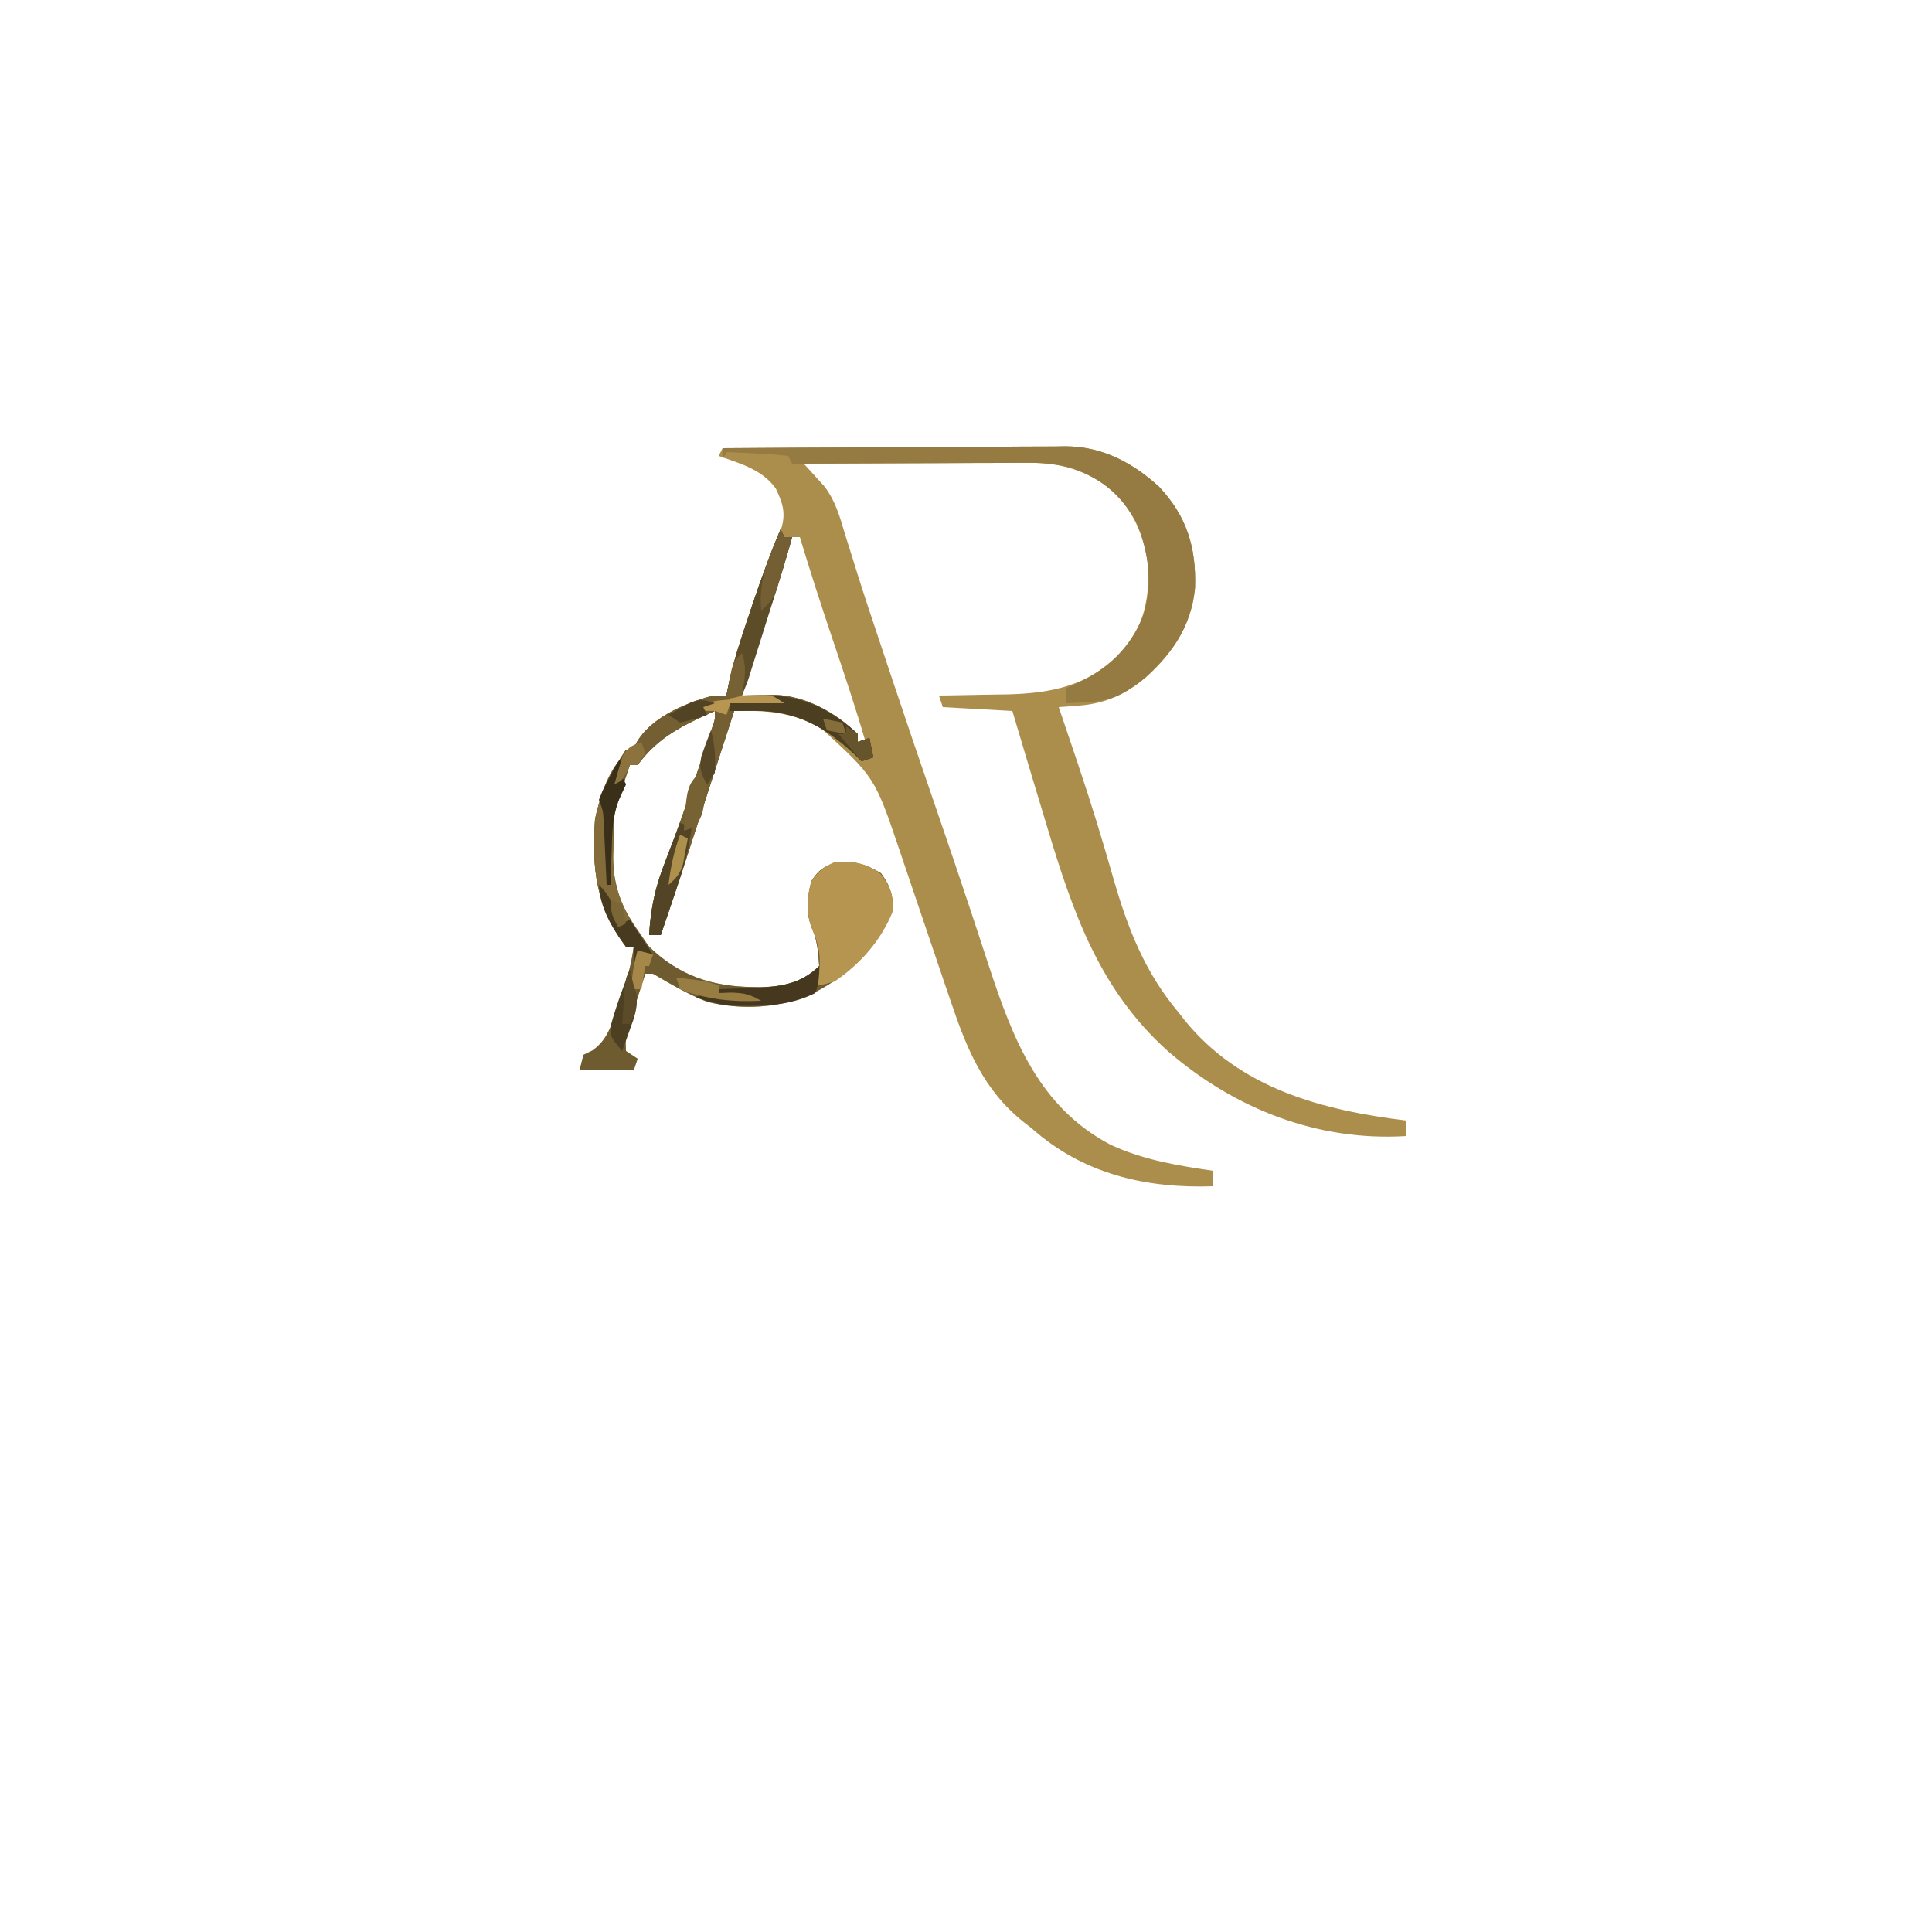 <?xml version="1.0" encoding="UTF-8"?>
<svg version="1.1" xmlns="http://www.w3.org/2000/svg" width="500" height="500">
<path d="M0 0 C12.361 -0.093 24.723 -0.164 37.084 -0.207 C42.825 -0.228 48.565 -0.256 54.305 -0.302 C59.849 -0.345 65.393 -0.369 70.937 -0.38 C73.048 -0.387 75.159 -0.401 77.27 -0.423 C80.235 -0.452 83.2 -0.456 86.166 -0.454 C87.031 -0.468 87.896 -0.483 88.788 -0.498 C98.254 -0.434 106.082 3.68 113 10 C120.169 17.672 122.598 25.666 122.281 36.078 C121.352 45.736 116.704 52.801 109.625 59.25 C104.126 63.656 99.332 66.071 92.234 66.605 C91.252 66.683 90.269 66.761 89.257 66.841 C88.14 66.919 88.14 66.919 87 67 C87.261 67.767 87.522 68.535 87.791 69.325 C89.033 72.986 90.268 76.649 91.5 80.312 C91.839 81.32 91.839 81.32 92.185 82.347 C95.432 92.005 98.401 101.698 101.188 111.5 C104.887 124.335 109.297 135.659 118 146 C118.459 146.59 118.918 147.181 119.391 147.789 C133.792 165.752 155.221 171.334 177 174 C177 175.32 177 176.64 177 178 C154.104 179.456 132.61 171.014 115.351 156.126 C97.535 140.185 90.693 120.23 84 98 C83.59 96.644 83.179 95.289 82.769 93.933 C80.154 85.296 77.568 76.651 75 68 C69.06 67.67 63.12 67.34 57 67 C56.67 66.01 56.34 65.02 56 64 C56.821 63.991 57.642 63.981 58.488 63.972 C61.587 63.927 64.686 63.865 67.786 63.792 C69.765 63.751 71.745 63.729 73.725 63.707 C85.429 63.411 94.534 61.402 103.121 53.152 C108.682 46.782 110.349 39.765 110.211 31.461 C109.527 23.479 106.646 16.71 101 11 C94.483 5.794 87.585 3.74 79.239 3.773 C77.287 3.773 77.287 3.773 75.297 3.773 C73.897 3.784 72.497 3.794 71.098 3.805 C69.65 3.808 68.203 3.811 66.756 3.813 C62.966 3.821 59.177 3.84 55.388 3.863 C51.513 3.883 47.638 3.892 43.764 3.902 C36.176 3.924 28.588 3.958 21 4 C21.482 4.522 21.964 5.044 22.461 5.582 C23.092 6.282 23.724 6.981 24.374 7.702 C25.001 8.389 25.627 9.077 26.272 9.785 C29.204 13.543 30.355 17.728 31.688 22.25 C32.363 24.399 33.041 26.547 33.719 28.695 C34.262 30.448 34.262 30.448 34.816 32.235 C36.776 38.468 38.855 44.66 40.928 50.855 C41.696 53.151 42.461 55.447 43.225 57.743 C47.189 69.64 51.236 81.507 55.313 93.365 C58.358 102.221 61.374 111.085 64.312 119.977 C64.582 120.791 64.852 121.606 65.13 122.445 C66.411 126.321 67.687 130.198 68.955 134.078 C75.159 152.959 81.987 170.633 100.512 180.312 C109.056 184.229 117.777 185.656 127 187 C127 188.32 127 189.64 127 191 C109.545 191.618 93.241 187.828 80 176 C79.327 175.479 78.654 174.958 77.961 174.422 C67.442 166.055 63.179 155.343 59 143 C58.389 141.208 57.778 139.416 57.167 137.625 C54.721 130.442 52.289 123.255 49.863 116.066 C48.816 112.965 47.766 109.865 46.715 106.766 C46.401 105.833 46.088 104.901 45.764 103.94 C39.386 85.119 39.386 85.119 25 72 C17.511 68.335 11.242 67.787 3 68 C2.673 69.011 2.346 70.022 2.01 71.063 C-9.96 108.072 -9.96 108.072 -16 126 C-16.99 126 -17.98 126 -19 126 C-18.601 119.341 -17.498 113.733 -15 107.562 C-11.792 99.26 -8.875 90.882 -6.062 82.438 C-5.661 81.241 -5.259 80.045 -4.846 78.813 C-4.475 77.698 -4.104 76.583 -3.723 75.434 C-3.39 74.434 -3.058 73.434 -2.715 72.404 C-1.905 70.099 -1.905 70.099 -2 68 C-10.177 71.685 -16.57 74.609 -22 82 C-22.66 82 -23.32 82 -24 82 C-24.205 82.615 -24.41 83.23 -24.621 83.863 C-25.747 87.242 -26.874 90.621 -28 94 C-28.251 97.079 -28.231 100.162 -28.25 103.25 C-28.271 104.084 -28.291 104.918 -28.312 105.777 C-28.37 114.974 -24.73 121.88 -19 129 C-11.365 136.421 -2.775 139.331 7.688 139.438 C8.757 139.453 8.757 139.453 9.847 139.468 C15.655 139.372 20.752 138.248 25 134 C24.747 130.138 24.495 127.073 22.875 123.562 C21.525 119.608 21.98 116.014 23 112 C25.149 108.694 26.518 108.136 30.312 107.062 C34.757 106.987 37.185 107.726 41 110 C43.198 113.091 43.978 115.027 44.062 118.812 C40.689 128.932 33.053 136.087 23.75 140.875 C15.314 144.932 5.069 145.511 -4.027 143.246 C-8.95 141.312 -13.44 138.66 -18 136 C-18.66 136 -19.32 136 -20 136 C-20.84 138.581 -21.673 141.165 -22.5 143.75 C-22.738 144.48 -22.977 145.209 -23.223 145.961 C-23.448 146.67 -23.674 147.379 -23.906 148.109 C-24.116 148.759 -24.325 149.408 -24.541 150.077 C-25.155 152.319 -25.155 152.319 -25 156 C-24.01 156.66 -23.02 157.32 -22 158 C-22.33 158.99 -22.66 159.98 -23 161 C-27.62 161 -32.24 161 -37 161 C-36.505 159.02 -36.505 159.02 -36 157 C-35.237 156.629 -34.474 156.257 -33.688 155.875 C-29.478 152.938 -28.6 148.738 -27 144 C-26.71 143.193 -26.42 142.386 -26.121 141.555 C-24.661 137.392 -23.563 133.395 -23 129 C-23.66 129 -24.32 129 -25 129 C-32.778 118.685 -33.896 108.621 -33 96 C-31.65 89.47 -28.685 83.528 -25 78 C-24.34 78 -23.68 78 -23 78 C-22.764 77.413 -22.528 76.827 -22.285 76.223 C-18.644 69.924 -10.624 66.445 -3.91 64.41 C-2 64 -2 64 1 64 C1.377 62.136 1.377 62.136 1.762 60.234 C3.052 54.438 4.909 48.869 6.812 43.25 C7.166 42.193 7.519 41.136 7.883 40.048 C10.117 33.417 12.505 26.911 15.285 20.488 C16.407 16.583 15.457 13.959 13.75 10.375 C10.113 5.439 4.577 3.985 -1 2 C-0.67 1.34 -0.34 0.68 0 0 Z M18 23 C14.517 32.019 11.221 41.091 8.125 50.25 C7.815 51.155 7.505 52.059 7.185 52.991 C6.9 53.845 6.614 54.698 6.32 55.578 C5.938 56.714 5.938 56.714 5.547 57.872 C4.834 60.279 4.834 60.279 5 64 C6.051 64.086 7.101 64.173 8.184 64.262 C19.473 65.334 27.051 67.569 35 76 C35.66 76 36.32 76 37 76 C34.393 66.998 31.401 58.128 28.409 49.249 C25.477 40.536 22.656 31.801 20 23 C19.34 23 18.68 23 18 23 Z " fill="#AC8E4C" transform="translate(187,116)"/>
<path d="M0 0 C0.495 0.99 0.495 0.99 1 2 C1.66 2 2.32 2 3 2 C1.578 7.08 0.031 12.105 -1.602 17.121 C-1.843 17.866 -2.084 18.611 -2.333 19.378 C-3.096 21.731 -3.86 24.085 -4.625 26.438 C-5.146 28.044 -5.667 29.65 -6.188 31.256 C-7.457 35.171 -8.728 39.086 -10 43 C-8.792 42.972 -8.792 42.972 -7.56 42.943 C-6.493 42.928 -5.427 42.914 -4.328 42.898 C-3.275 42.88 -2.222 42.861 -1.138 42.841 C6.824 43.244 14.349 47.475 20 53 C20 53.66 20 54.32 20 55 C20.99 54.67 21.98 54.34 23 54 C23.495 56.475 23.495 56.475 24 59 C22.515 59.495 22.515 59.495 21 60 C20.455 59.469 19.909 58.938 19.348 58.391 C11.6 51.133 4.01 46.809 -6.75 46.938 C-8.227 46.951 -8.227 46.951 -9.734 46.965 C-10.482 46.976 -11.23 46.988 -12 47 C-12.327 48.011 -12.654 49.022 -12.99 50.063 C-24.96 87.072 -24.96 87.072 -31 105 C-31.99 105 -32.98 105 -34 105 C-33.601 98.341 -32.498 92.733 -30 86.562 C-26.792 78.26 -23.875 69.882 -21.062 61.438 C-20.661 60.241 -20.259 59.045 -19.846 57.813 C-19.475 56.698 -19.104 55.583 -18.723 54.434 C-18.39 53.434 -18.058 52.434 -17.715 51.404 C-16.905 49.099 -16.905 49.099 -17 47 C-25.177 50.685 -31.57 53.609 -37 61 C-37.66 61 -38.32 61 -39 61 C-39.205 61.615 -39.41 62.23 -39.621 62.863 C-40.747 66.242 -41.874 69.621 -43 73 C-43.251 76.079 -43.231 79.162 -43.25 82.25 C-43.271 83.084 -43.291 83.918 -43.312 84.777 C-43.37 93.974 -39.73 100.88 -34 108 C-26.365 115.421 -17.775 118.331 -7.312 118.438 C-6.6 118.448 -5.887 118.458 -5.153 118.468 C0.655 118.372 5.752 117.248 10 113 C9.747 109.138 9.495 106.073 7.875 102.562 C6.525 98.608 6.98 95.014 8 91 C10.149 87.694 11.518 87.136 15.312 86.062 C19.757 85.987 22.185 86.726 26 89 C28.198 92.091 28.978 94.027 29.062 97.812 C25.689 107.932 18.053 115.087 8.75 119.875 C0.314 123.932 -9.931 124.511 -19.027 122.246 C-23.95 120.312 -28.44 117.66 -33 115 C-33.66 115 -34.32 115 -35 115 C-35.84 117.581 -36.673 120.165 -37.5 122.75 C-37.738 123.48 -37.977 124.209 -38.223 124.961 C-38.448 125.67 -38.674 126.379 -38.906 127.109 C-39.22 128.083 -39.22 128.083 -39.541 129.077 C-40.155 131.319 -40.155 131.319 -40 135 C-39.01 135.66 -38.02 136.32 -37 137 C-37.33 137.99 -37.66 138.98 -38 140 C-42.62 140 -47.24 140 -52 140 C-51.505 138.02 -51.505 138.02 -51 136 C-50.237 135.629 -49.474 135.257 -48.688 134.875 C-44.478 131.938 -43.6 127.738 -42 123 C-41.71 122.193 -41.42 121.386 -41.121 120.555 C-39.661 116.392 -38.563 112.395 -38 108 C-38.66 108 -39.32 108 -40 108 C-47.778 97.685 -48.896 87.621 -48 75 C-46.65 68.47 -43.685 62.528 -40 57 C-39.34 57 -38.68 57 -38 57 C-37.764 56.413 -37.528 55.827 -37.285 55.223 C-33.644 48.924 -25.624 45.445 -18.91 43.41 C-17 43 -17 43 -14 43 C-13.75 41.761 -13.5 40.522 -13.242 39.246 C-11.937 33.382 -10.05 27.748 -8.125 22.062 C-7.786 21.042 -7.447 20.022 -7.098 18.971 C-4.944 12.554 -2.589 6.254 0 0 Z " fill="#6E5B30" transform="translate(202,137)"/>
<path d="M0 0 C12.361 -0.093 24.723 -0.164 37.084 -0.207 C42.825 -0.228 48.565 -0.256 54.305 -0.302 C59.849 -0.345 65.393 -0.369 70.937 -0.38 C73.048 -0.387 75.159 -0.401 77.27 -0.423 C80.235 -0.452 83.2 -0.456 86.166 -0.454 C87.031 -0.468 87.896 -0.483 88.788 -0.498 C98.254 -0.434 106.082 3.68 113 10 C120.169 17.672 122.598 25.666 122.281 36.078 C121.266 46.623 115.768 54.014 107.809 60.676 C103.364 63.93 100.258 65.381 94.688 65.688 C93.619 65.753 92.55 65.819 91.449 65.887 C90.237 65.943 90.237 65.943 89 66 C89 64.68 89 63.36 89 62 C89.961 61.598 89.961 61.598 90.941 61.188 C99.556 57.284 105.43 51.925 109 43 C111.386 34.973 110.248 26.599 107 19 C102.995 11.864 97.549 7.491 89.801 4.951 C86.012 4.003 82.858 3.758 78.963 3.773 C77.967 3.773 77.967 3.773 76.95 3.772 C74.78 3.773 72.611 3.789 70.441 3.805 C68.927 3.808 67.412 3.811 65.898 3.813 C61.931 3.821 57.964 3.84 53.997 3.863 C49.941 3.883 45.886 3.892 41.83 3.902 C33.887 3.924 25.943 3.958 18 4 C17.67 3.34 17.34 2.68 17 2 C14.286 1.688 11.661 1.487 8.938 1.375 C7.8 1.317 7.8 1.317 6.639 1.258 C4.76 1.163 2.88 1.081 1 1 C0.67 1.66 0.34 2.32 0 3 C0 2.01 0 1.02 0 0 Z " fill="#957B41" transform="translate(187,116)"/>
<path d="M0 0 C0.495 0.99 0.495 0.99 1 2 C1.66 2 2.32 2 3 2 C1.578 7.08 0.031 12.105 -1.602 17.121 C-1.843 17.866 -2.084 18.611 -2.333 19.378 C-3.096 21.731 -3.86 24.085 -4.625 26.438 C-5.146 28.044 -5.667 29.65 -6.188 31.256 C-7.457 35.171 -8.728 39.086 -10 43 C-8.792 42.972 -8.792 42.972 -7.56 42.943 C-6.493 42.928 -5.427 42.914 -4.328 42.898 C-3.275 42.88 -2.222 42.861 -1.138 42.841 C6.824 43.244 14.349 47.475 20 53 C20 53.66 20 54.32 20 55 C21.485 54.505 21.485 54.505 23 54 C23.495 56.475 23.495 56.475 24 59 C22.515 59.495 22.515 59.495 21 60 C20.455 59.469 19.909 58.938 19.348 58.391 C11.6 51.133 4.01 46.809 -6.75 46.938 C-8.227 46.951 -8.227 46.951 -9.734 46.965 C-10.482 46.976 -11.23 46.988 -12 47 C-12.327 48.011 -12.654 49.022 -12.99 50.063 C-24.96 87.072 -24.96 87.072 -31 105 C-31.99 105 -32.98 105 -34 105 C-33.601 98.341 -32.498 92.733 -30 86.562 C-26.792 78.26 -23.875 69.882 -21.062 61.438 C-20.661 60.241 -20.259 59.045 -19.846 57.813 C-19.475 56.698 -19.104 55.583 -18.723 54.434 C-18.39 53.434 -18.058 52.434 -17.715 51.404 C-16.905 49.099 -16.905 49.099 -17 47 C-25.177 50.685 -31.57 53.609 -37 61 C-37.66 61 -38.32 61 -39 61 C-39.289 61.639 -39.578 62.279 -39.875 62.938 C-41 65 -41 65 -43 66 C-42.01 63.03 -41.02 60.06 -40 57 C-39.34 57 -38.68 57 -38 57 C-37.764 56.413 -37.528 55.827 -37.285 55.223 C-33.644 48.924 -25.624 45.445 -18.91 43.41 C-17 43 -17 43 -14 43 C-13.75 41.761 -13.5 40.522 -13.242 39.246 C-11.937 33.382 -10.05 27.748 -8.125 22.062 C-7.786 21.042 -7.447 20.022 -7.098 18.971 C-4.944 12.554 -2.589 6.254 0 0 Z " fill="#735F32" transform="translate(202,137)"/>
<path d="M0 0 C2.694 3.645 3.349 5.319 3.125 9.875 C0.085 17.347 -5.245 23.349 -11.875 27.875 C-15.438 28.875 -15.438 28.875 -17.875 28.875 C-17.215 27.885 -16.555 26.895 -15.875 25.875 C-15.47 21.749 -15.806 18.75 -17.438 15 C-19.281 10.488 -19.236 6.545 -17.875 1.875 C-16.078 -0.603 -14.823 -1.7 -12.062 -2.938 C-7.243 -3.351 -3.932 -2.906 0 0 Z " fill="#B59550" transform="translate(227.875,226.125)"/>
<path d="M0 0 C0 1.667 0 3.333 0 5 C0.33 5.66 0.66 6.32 1 7 C0.3 8.5 0.3 8.5 -0.414 10.031 C-2.448 14.511 -2.444 18.644 -2.375 23.5 C-2.387 24.316 -2.398 25.132 -2.41 25.973 C-2.374 33.496 -0.196 38.613 4.125 44.812 C6.942 48.883 6.942 48.883 8 51 C6.68 50.67 5.36 50.34 4 50 C3.67 51.32 3.34 52.64 3 54 C3 52.35 3 50.7 3 49 C2.34 49 1.68 49 1 49 C-6.778 38.685 -7.896 28.621 -7 16 C-5.922 10.786 -3.816 3.816 0 0 Z " fill="#836C3A" transform="translate(161,196)"/>
<path d="M0 0 C0.33 0.66 0.66 1.32 1 2 C1.66 2 2.32 2 3 2 C0.92 9.381 -1.362 16.692 -3.686 24 C-4.19 25.592 -4.689 27.187 -5.184 28.783 C-5.901 31.096 -6.635 33.404 -7.371 35.711 C-7.59 36.428 -7.809 37.144 -8.034 37.882 C-8.681 39.876 -8.681 39.876 -10 43 C-13.133 44.044 -13.99 43.934 -17 43 C-16.01 43 -15.02 43 -14 43 C-13.625 41.142 -13.625 41.142 -13.242 39.246 C-11.937 33.382 -10.05 27.748 -8.125 22.062 C-7.616 20.532 -7.616 20.532 -7.098 18.971 C-4.944 12.554 -2.589 6.254 0 0 Z " fill="#5C4C28" transform="translate(202,137)"/>
<path d="M0 0 C8.678 0.473 15.634 4.044 22 10 C22 10.66 22 11.32 22 12 C22.99 11.67 23.98 11.34 25 11 C25.495 13.475 25.495 13.475 26 16 C25.01 16.33 24.02 16.66 23 17 C22.455 16.469 21.909 15.938 21.348 15.391 C13.371 7.918 5.775 3.818 -5.25 3.938 C-6.328 3.947 -7.405 3.956 -8.516 3.965 C-9.745 3.982 -9.745 3.982 -11 4 C-11 3.34 -11 2.68 -11 2 C-5.555 1.505 -5.555 1.505 0 1 C0 0.67 0 0.34 0 0 Z " fill="#4B3E21" transform="translate(200,180)"/>
<path d="M0 0 C0.99 0.33 1.98 0.66 3 1 C2.379 7.309 0.5 12.962 -1.562 18.938 C-2.057 20.393 -2.057 20.393 -2.561 21.877 C-3.368 24.253 -4.182 26.627 -5 29 C-5.99 29 -6.98 29 -8 29 C-7.629 21.731 -6.109 15.624 -3.438 8.875 C-3.108 8.014 -2.779 7.153 -2.439 6.266 C-1.637 4.173 -0.824 2.085 0 0 Z " fill="#524424" transform="translate(176,213)"/>
<path d="M0 0 C0 2.688 -0.064 4.51 -1 7 C-6.679 9.79 -11.914 10.275 -18.188 10.312 C-18.864 10.318 -19.541 10.323 -20.239 10.329 C-24.512 10.268 -28.026 9.551 -32 8 C-29.924 7.447 -28.156 7 -26 7 C-26 6.67 -26 6.34 -26 6 C-24.854 5.963 -23.708 5.925 -22.527 5.887 C-20.997 5.821 -19.467 5.755 -17.938 5.688 C-17.185 5.665 -16.433 5.642 -15.658 5.619 C-9.677 5.334 -4.402 4.402 0 0 Z " fill="#45381E" transform="translate(212,250)"/>
<path d="M0 0 C0.33 0.66 0.66 1.32 1 2 C1.66 2 2.32 2 3 2 C2.353 4.34 1.687 6.671 1 9 C0.771 9.78 0.541 10.56 0.305 11.363 C0.06 12.151 -0.185 12.939 -0.438 13.75 C-0.663 14.487 -0.889 15.225 -1.121 15.984 C-2.085 18.194 -3.203 19.419 -5 21 C-5.766 13.182 -3.039 7.12 0 0 Z " fill="#735F33" transform="translate(202,137)"/>
<path d="M0 0 C0 1.667 0 3.333 0 5 C0.33 5.66 0.66 6.32 1 7 C0.54 7.991 0.08 8.983 -0.395 10.004 C-2.475 14.571 -2.556 18.981 -2.688 23.938 C-2.722 24.812 -2.756 25.687 -2.791 26.588 C-2.873 28.725 -2.938 30.862 -3 33 C-3.33 33 -3.66 33 -4 33 C-4.025 32.44 -4.05 31.88 -4.076 31.303 C-4.192 28.765 -4.315 26.226 -4.438 23.688 C-4.477 22.806 -4.516 21.925 -4.557 21.018 C-4.599 20.17 -4.64 19.322 -4.684 18.449 C-4.739 17.279 -4.739 17.279 -4.795 16.085 C-4.941 13.807 -4.941 13.807 -6 11 C-5.039 8.555 -5.039 8.555 -3.625 5.875 C-3.164 4.986 -2.702 4.096 -2.227 3.18 C-1 1 -1 1 0 0 Z " fill="#3A3019" transform="translate(161,196)"/>
<path d="M0 0 C0.345 1.33 0.675 2.665 1 4 C1.226 4.777 1.451 5.555 1.684 6.355 C2.096 9.8 1.239 12.067 0.062 15.312 C-0.318 16.381 -0.698 17.45 -1.09 18.551 C-1.39 19.359 -1.691 20.167 -2 21 C-5.008 17.32 -5.008 17.32 -4.938 14.438 C-3.594 9.511 -1.823 4.766 0 0 Z " fill="#4C3F22" transform="translate(163,251)"/>
<path d="M0 0 C2.01 2.01 2.899 3.592 4.125 6.125 C4.478 6.849 4.831 7.574 5.195 8.32 C5.461 8.875 5.726 9.429 6 10 C6.66 9.67 7.32 9.34 8 9 C9.98 11.97 11.96 14.94 14 18 C12.68 17.67 11.36 17.34 10 17 C9.67 18.32 9.34 19.64 9 21 C9 19.35 9 17.7 9 16 C8.34 16 7.68 16 7 16 C3.396 11.162 0.323 6.137 0 0 Z " fill="#473A1F" transform="translate(155,229)"/>
<path d="M0 0 C0.33 0 0.66 0 1 0 C0.169 11.265 0.169 11.265 -2 15 C-2.99 15.33 -3.98 15.66 -5 16 C-4.242 4.242 -4.242 4.242 0 0 Z " fill="#776234" transform="translate(182,199)"/>
<path d="M0 0 C7.625 0.875 7.625 0.875 11 2 C11 2.66 11 3.32 11 4 C12.072 3.959 13.145 3.917 14.25 3.875 C17.777 3.993 19.061 4.348 22 6 C14.76 6.362 7.805 5.684 1 3 C0.67 2.01 0.34 1.02 0 0 Z " fill="#987D43" transform="translate(175,253)"/>
<path d="M0 0 C0.66 0.66 1.32 1.32 2 2 C4.294 2.139 6.515 1.996 8.809 1.875 C11 2 11 2 14 4 C9.38 4 4.76 4 0 4 C-0.33 4.99 -0.66 5.98 -1 7 C-1.99 6.67 -2.98 6.34 -4 6 C-5.666 5.961 -7.334 5.955 -9 6 C-6.238 3.238 -3.793 3.421 0 3 C0 2.01 0 1.02 0 0 Z " fill="#B69650" transform="translate(189,178)"/>
<path d="M0 0 C1.374 3.818 0.68 7.073 0 11 C-3.133 12.044 -3.99 11.934 -7 11 C-6.01 11 -5.02 11 -4 11 C-3.879 10.374 -3.758 9.747 -3.633 9.102 C-3.381 7.876 -3.381 7.876 -3.125 6.625 C-2.963 5.813 -2.8 5.001 -2.633 4.164 C-2 2 -2 2 0 0 Z " fill="#756133" transform="translate(192,169)"/>
<path d="M0 0 C0.99 0.66 1.98 1.32 3 2 C3 2.66 3 3.32 3 4 C3.99 3.67 4.98 3.34 6 3 C6.33 4.65 6.66 6.3 7 8 C6.01 8.33 5.02 8.66 4 9 C2.02 6.69 0.04 4.38 -2 2 C-1.34 2 -0.68 2 0 2 C0 1.34 0 0.68 0 0 Z " fill="#66542D" transform="translate(219,188)"/>
<path d="M0 0 C1.32 0.33 2.64 0.66 4 1 C3.67 1.99 3.34 2.98 3 4 C2.67 4 2.34 4 2 4 C1.67 5.98 1.34 7.96 1 10 C0.34 10 -0.32 10 -1 10 C-1.33 10.99 -1.66 11.98 -2 13 C-1.858 11.583 -1.711 10.166 -1.562 8.75 C-1.481 7.961 -1.4 7.172 -1.316 6.359 C-1.024 4.176 -0.579 2.123 0 0 Z " fill="#A58849" transform="translate(165,246)"/>
<path d="M0 0 C0.33 0.99 0.66 1.98 1 3 C0.01 4.485 0.01 4.485 -1 6 C-1.66 6 -2.32 6 -3 6 C-3.289 6.639 -3.578 7.279 -3.875 7.938 C-5 10 -5 10 -7 11 C-6.602 9.536 -6.181 8.079 -5.75 6.625 C-5.518 5.813 -5.286 5.001 -5.047 4.164 C-3.779 1.542 -2.676 1.006 0 0 Z " fill="#8C733E" transform="translate(166,192)"/>
<path d="M0 0 C-0.99 0.33 -1.98 0.66 -3 1 C-2.67 1.66 -2.34 2.32 -2 3 C-5.312 4.125 -5.312 4.125 -9 5 C-9.99 4.34 -10.98 3.68 -12 3 C-10.758 2.298 -9.506 1.614 -8.25 0.938 C-7.206 0.363 -7.206 0.363 -6.141 -0.223 C-3.639 -1.131 -2.467 -0.883 0 0 Z " fill="#524324" transform="translate(185,182)"/>
<path d="M0 0 C0.345 1.33 0.675 2.665 1 4 C1.227 4.804 1.454 5.609 1.688 6.438 C2.064 9.527 1.343 11.235 0 14 C-0.66 14 -1.32 14 -2 14 C-1.859 12.041 -1.712 10.083 -1.562 8.125 C-1.481 7.034 -1.4 5.944 -1.316 4.82 C-1 2 -1 2 0 0 Z " fill="#5B4B28" transform="translate(163,251)"/>
<path d="M0 0 C1.031 3.754 1.213 7.096 1 11 C0.01 12.485 0.01 12.485 -1 14 C-2.603 11.385 -3.156 9.682 -2.465 6.664 C-1.702 4.414 -0.892 2.201 0 0 Z " fill="#564726" transform="translate(184,189)"/>
<path d="M0 0 C0.66 0.33 1.32 0.66 2 1 C1.743 2.44 1.469 3.877 1.188 5.312 C1.037 6.113 0.886 6.914 0.73 7.738 C-0.076 10.234 -1.021 11.324 -3 13 C-2.451 8.429 -1.583 4.326 0 0 Z " fill="#AE904D" transform="translate(176,216)"/>
<path d="M0 0 C0.99 0.33 1.98 0.66 3 1 C3.33 2.65 3.66 4.3 4 6 C3.01 6.495 3.01 6.495 2 7 C0.539 4.353 0 3.106 0 0 Z " fill="#7B6636" transform="translate(158,233)"/>
<path d="M0 0 C2.475 0.495 2.475 0.495 5 1 C5.33 1.99 5.66 2.98 6 4 C4.35 3.67 2.7 3.34 1 3 C0.67 2.01 0.34 1.02 0 0 Z " fill="#866E3B" transform="translate(213,186)"/>
</svg>
